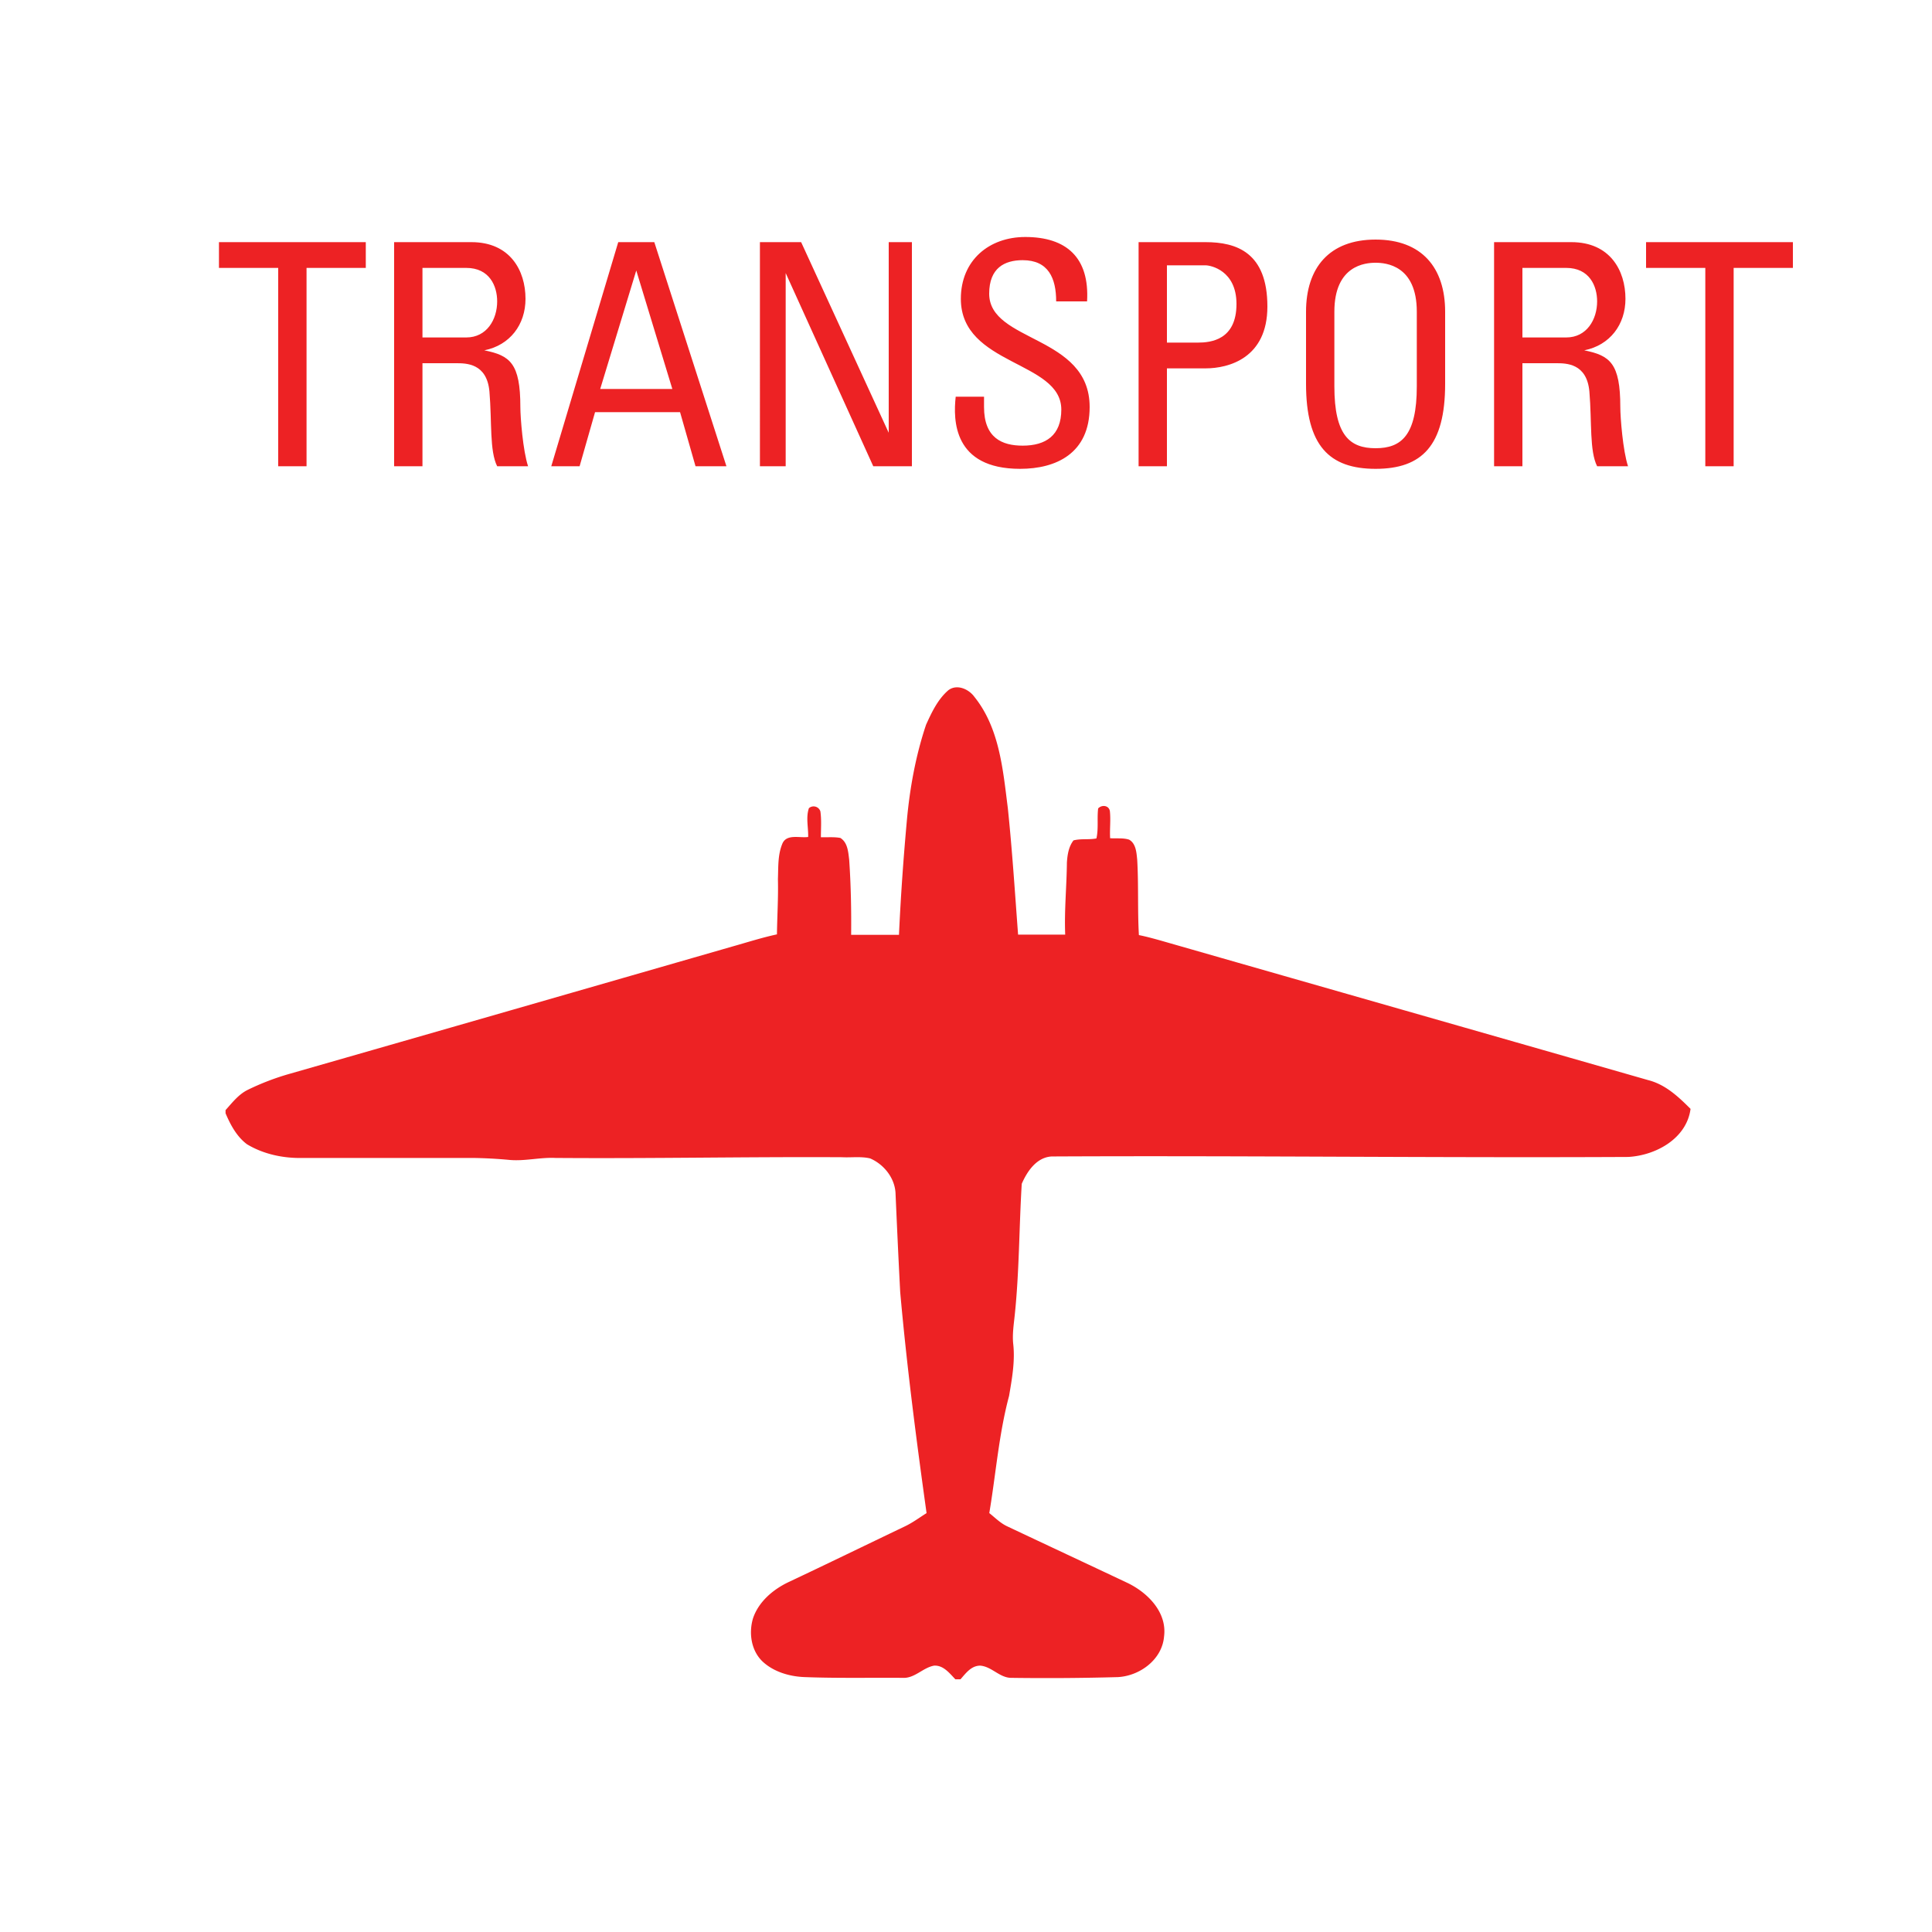 <svg version="1.2" baseProfile="tiny" xmlns="http://www.w3.org/2000/svg" viewBox="0 0 75 75" overflow="visible" xml:space="preserve"><path fill="#FFF" d="M0 0h75v75H0z"/><g fill="#ED2224"><path d="M14.2 9.4v1h-2.3v7.7h-1.1v-7.7H8.5v-1h5.7zM16.4 14.1v4h-1.1V9.4h3c1.5 0 2.1 1.1 2.1 2.2 0 1-.6 1.8-1.6 2 1 .2 1.4.5 1.4 2.2 0 .4.1 1.7.3 2.3h-1.2c-.3-.6-.2-1.7-.3-2.9-.1-1.1-.9-1.1-1.3-1.1h-1.3zm0-1h1.7c.8 0 1.2-.7 1.2-1.4 0-.6-.3-1.3-1.2-1.3h-1.7v2.7zM24 9.4h1.4l2.8 8.7H27l-.6-2.1h-3.3l-.6 2.1h-1.1L24 9.4zm.7 1.1-1.4 4.6h2.8l-1.4-4.6zM35.4 9.4v8.7h-1.5l-3.4-7.5v7.5h-1V9.4h1.6l3.4 7.4V9.4h.9zM38.2 15.5v.3c0 1.2.7 1.5 1.5 1.5.9 0 1.5-.4 1.5-1.4 0-1.9-3.9-1.7-3.9-4.3 0-1.5 1.1-2.4 2.5-2.4 1.6 0 2.5.8 2.4 2.5H41c0-.9-.3-1.6-1.3-1.6-.7 0-1.3.3-1.3 1.3 0 1.9 3.9 1.6 3.9 4.4 0 1.8-1.3 2.4-2.7 2.4-2.6 0-2.6-1.9-2.5-2.8h1.1zM44.2 18.1V9.4h2.6c1.2 0 2.4.4 2.4 2.5 0 2-1.5 2.4-2.4 2.4h-1.5v3.8h-1.1zm1.1-4.8h1.2c.5 0 1.5-.1 1.5-1.5 0-1.3-1-1.5-1.2-1.5h-1.5v3zM50.7 14.9v-2.8c0-1.7.9-2.8 2.7-2.8s2.7 1.1 2.7 2.8v2.8c0 2.4-.9 3.3-2.7 3.3s-2.7-.9-2.7-3.3zm4.3.1v-2.9c0-1.8-1.2-1.9-1.6-1.9s-1.6.1-1.6 1.9V15c0 1.9.6 2.4 1.6 2.4S55 16.9 55 15zM59.1 14.1v4H58V9.4h3c1.5 0 2.1 1.1 2.1 2.2 0 1-.6 1.8-1.6 2 1 .2 1.4.5 1.4 2.2 0 .4.1 1.7.3 2.3H62c-.3-.6-.2-1.7-.3-2.9-.1-1.1-.9-1.1-1.3-1.1h-1.3zm0-1h1.7c.8 0 1.2-.7 1.2-1.4 0-.6-.3-1.3-1.2-1.3h-1.7v2.7zM69.6 9.4v1h-2.3v7.7h-1.1v-7.7h-2.3v-1h5.7z"/></g><path fill="#ED2224" d="M36.812 26.797c.332-.256.796-.048 1.014.255.976 1.213 1.109 2.834 1.298 4.321.17 1.63.275 3.27.398 4.908h1.829c-.038-.938.057-1.866.066-2.795.02-.303.067-.616.256-.862.294-.076.597-.019.89-.076.086-.379.02-.777.067-1.165.142-.152.417-.123.455.104.038.35-.01.701.01 1.052.246.019.502-.02.738.057.266.151.285.502.313.777.057.975.01 1.951.066 2.927.285.057.56.133.834.209 6.31 1.81 12.621 3.61 18.932 5.42.673.17 1.175.644 1.649 1.118-.152 1.156-1.355 1.81-2.426 1.866-7.457.038-14.914-.056-22.371-.019-.588.029-.957.578-1.166 1.062-.104 1.705-.094 3.42-.274 5.116-.038.36-.095.73-.057 1.1.076.672-.048 1.354-.161 2.018-.398 1.487-.512 3.032-.768 4.548.228.18.427.388.692.512 1.563.739 3.127 1.468 4.69 2.207.777.38 1.526 1.137 1.402 2.075-.075.891-.938 1.526-1.79 1.573a99.627 99.627 0 0 1-4.122.029c-.464.01-.768-.436-1.222-.474-.351 0-.56.294-.768.53h-.199c-.227-.236-.464-.549-.824-.53-.436.076-.758.502-1.223.474-1.26-.01-2.53.019-3.79-.029-.587-.019-1.213-.199-1.648-.606-.446-.427-.54-1.109-.37-1.677.218-.645.777-1.118 1.374-1.403 1.507-.71 3.004-1.44 4.51-2.16.303-.142.569-.341.853-.521-.398-2.852-.768-5.714-1.023-8.575-.067-1.27-.124-2.53-.18-3.8-.01-.606-.436-1.156-.986-1.393-.35-.085-.73-.028-1.09-.047-3.714-.02-7.419.057-11.133.028-.597-.028-1.194.133-1.79.076a17.85 17.85 0 0 0-1.432-.076H11.76c-.749.02-1.526-.142-2.17-.53-.398-.294-.645-.758-.834-1.204v-.123c.256-.284.493-.597.843-.777a9.82 9.82 0 0 1 1.687-.644c5.723-1.64 11.446-3.288 17.17-4.937.568-.16 1.127-.34 1.705-.464.01-.72.056-1.43.038-2.15.018-.456-.01-.93.17-1.365.161-.398.673-.218 1.004-.266.01-.37-.094-.758.029-1.118a.276.276 0 0 1 .445.123c.048.332.02.664.02 1.005.246.01.501-.02.757.028.284.18.303.54.341.844.067.975.086 1.942.076 2.918h1.857c.067-1.469.17-2.937.303-4.406.114-1.27.342-2.54.749-3.752.208-.455.445-.976.862-1.336z"/></svg>